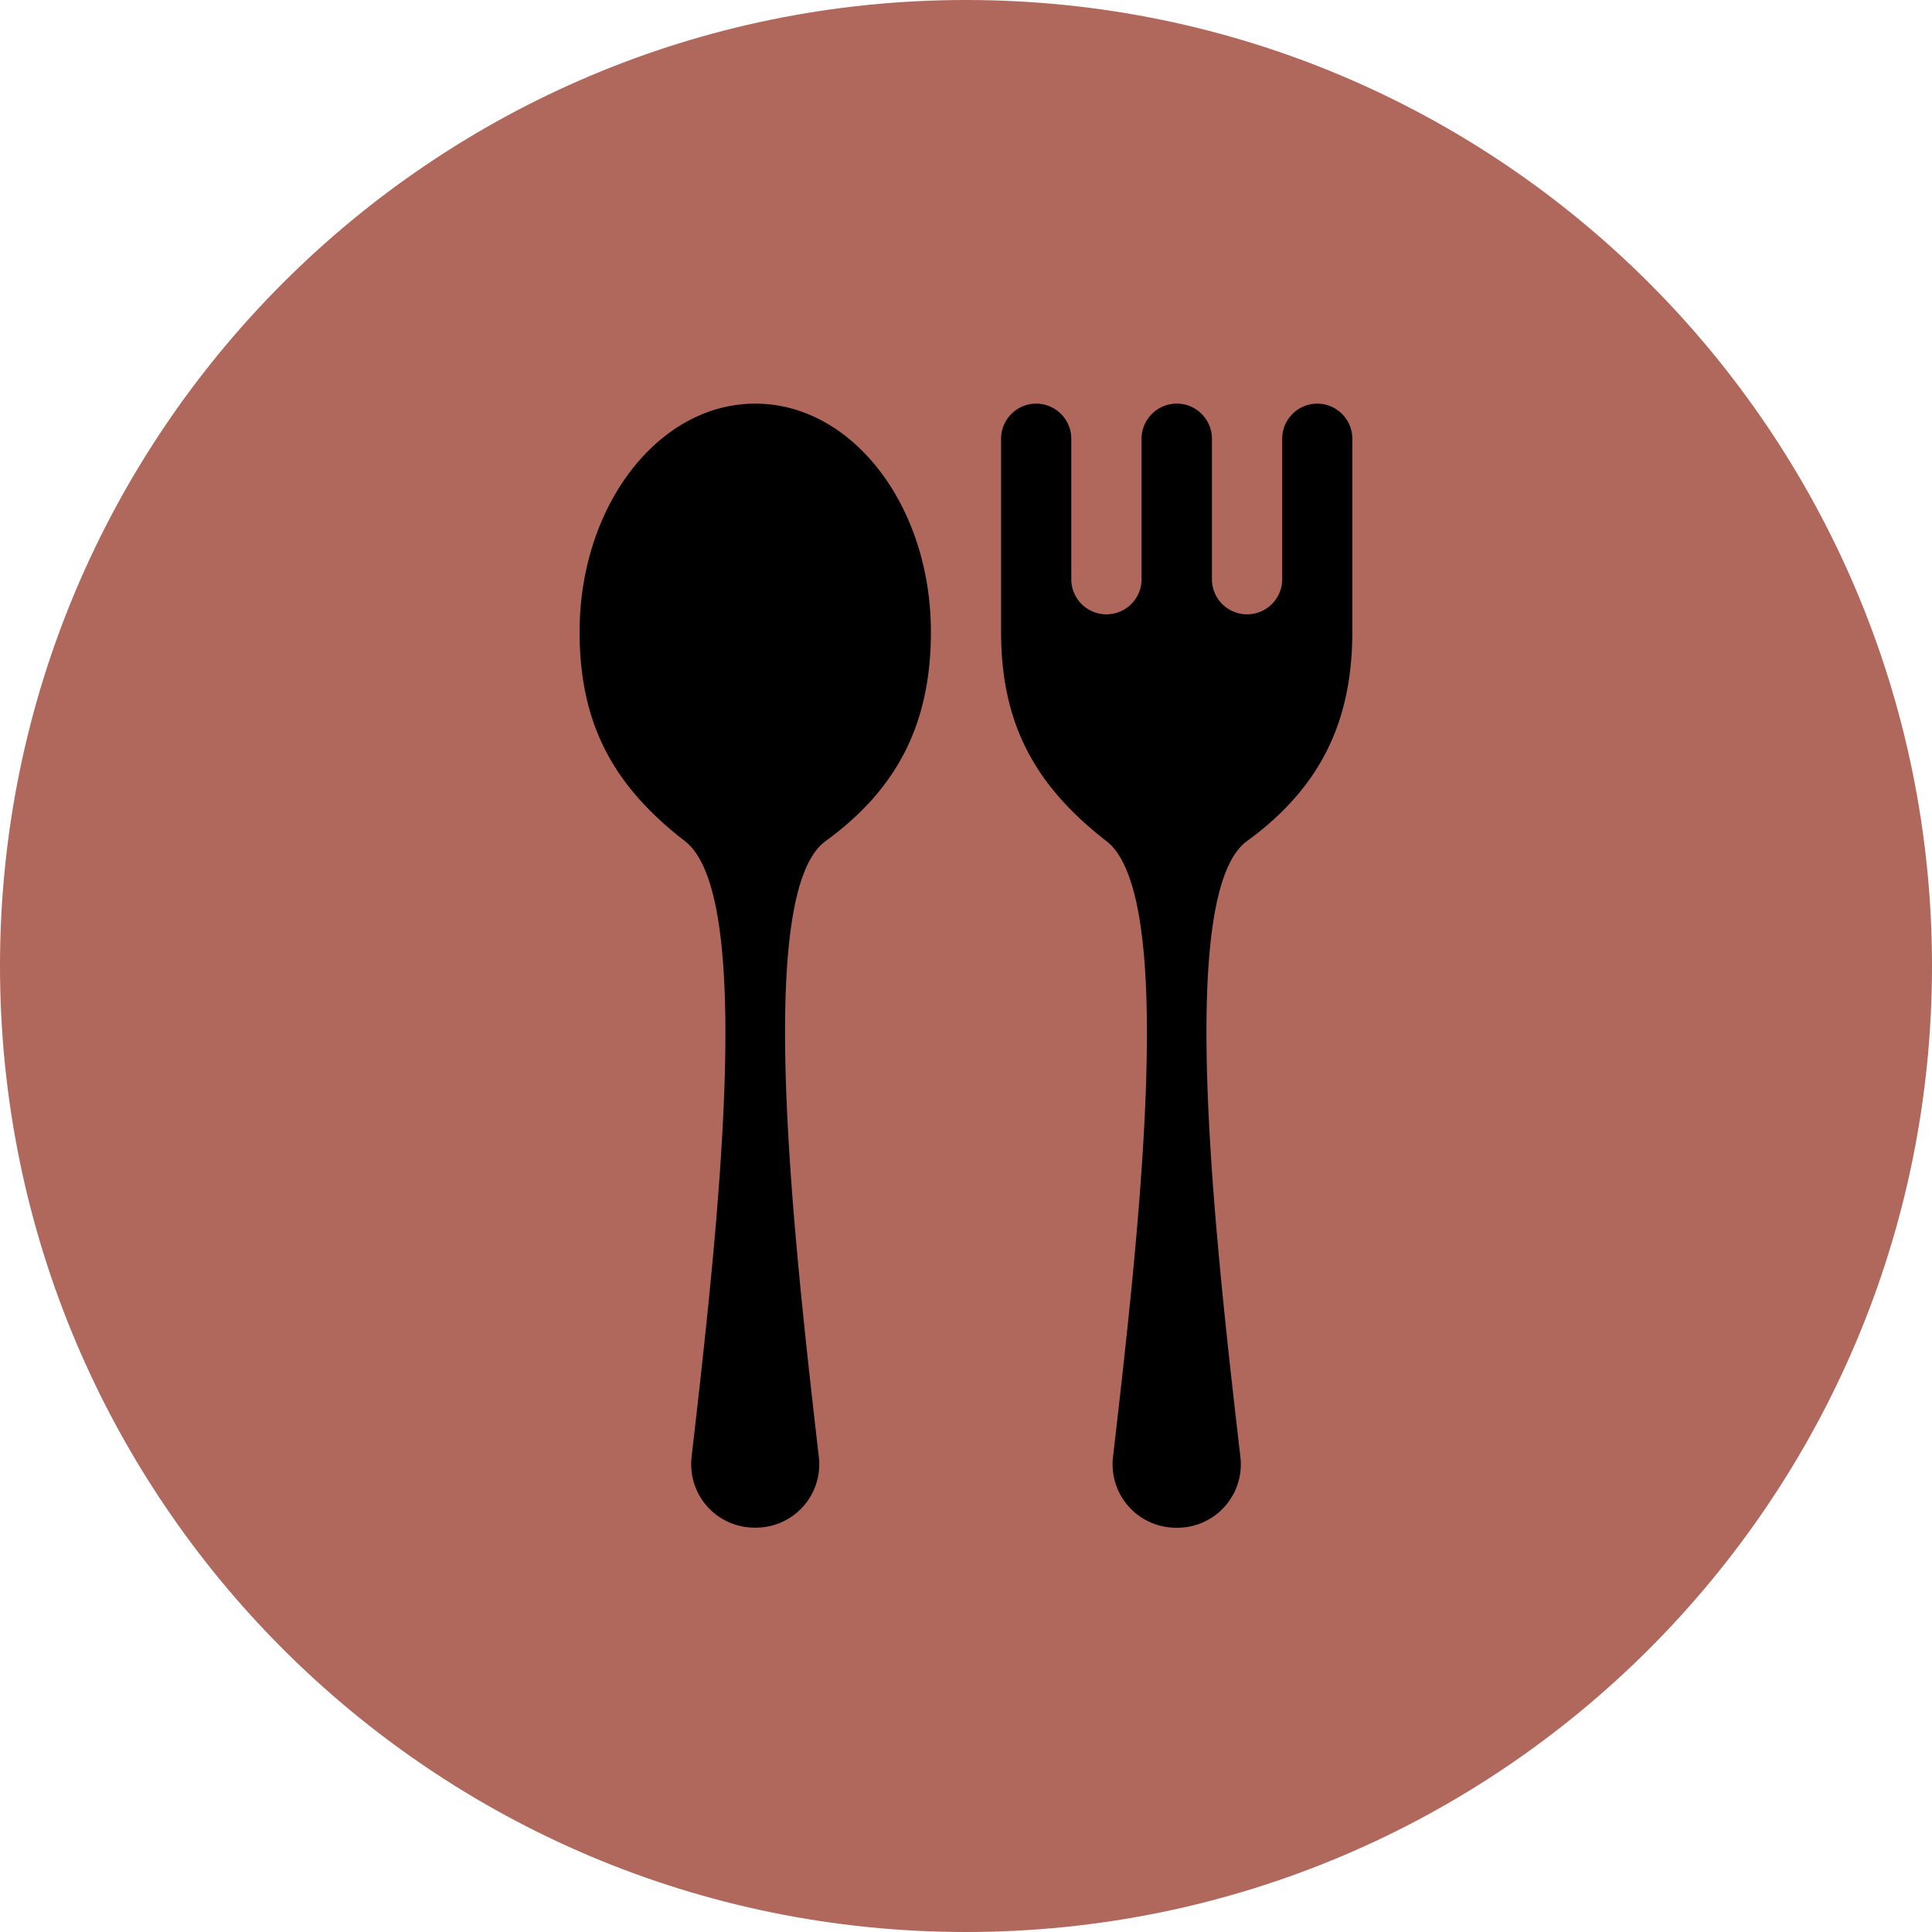 <svg xmlns="http://www.w3.org/2000/svg" fill="none" viewBox="0 0 24 24" id="Fork-Spoon--Streamline-Kameleon" height="24" width="24">
  <desc>
    Fork Spoon Streamline Icon: https://streamlinehq.com
  </desc>
  <path fill="#b0675c" d="M12 24c6.627 0 12 -5.373 12 -12S18.627 0 12 0 0 5.373 0 12s5.373 12 12 12Z" stroke-width="0.218"></path>
  <path fill="#000000" d="M11.564 7.85c0 -1.567 -0.977 -2.836 -2.182 -2.836s-2.182 1.27 -2.182 2.836c0 1.163 0.436 1.925 1.309 2.599 0.873 0.674 0.411 4.795 0.082 7.652a0.787 0.787 0 0 0 0.782 0.876h0.017a0.787 0.787 0 0 0 0.782 -0.876C9.843 15.244 9.382 11.084 10.255 10.449c0.873 -0.635 1.309 -1.436 1.309 -2.599Z" stroke-width="0.218"></path>
  <path fill="#000000" d="M16.364 5.014c-0.24 0 -0.436 0.196 -0.436 0.436l0 1.745a0.436 0.436 0 1 1 -0.873 0v-1.745c0 -0.225 -0.172 -0.412 -0.393 -0.434 -0.013 -0.002 -0.028 -0.002 -0.044 -0.002s-0.031 0 -0.044 0.002c-0.22 0.022 -0.393 0.209 -0.393 0.434v1.745a0.436 0.436 0 1 1 -0.873 0l0 -1.745c0 -0.24 -0.196 -0.436 -0.436 -0.436s-0.436 0.196 -0.436 0.436v2.4c0 1.15 0.428 1.915 1.309 2.599 0.873 0.674 0.412 4.796 0.081 7.652a0.788 0.788 0 0 0 0.783 0.877h0.017c0.471 0 0.836 -0.41 0.783 -0.877 -0.332 -2.856 -0.792 -7.017 0.081 -7.652 0.893 -0.651 1.309 -1.461 1.309 -2.599v-2.4c0 -0.24 -0.196 -0.436 -0.436 -0.436Z" stroke-width="0.218"></path>
</svg>